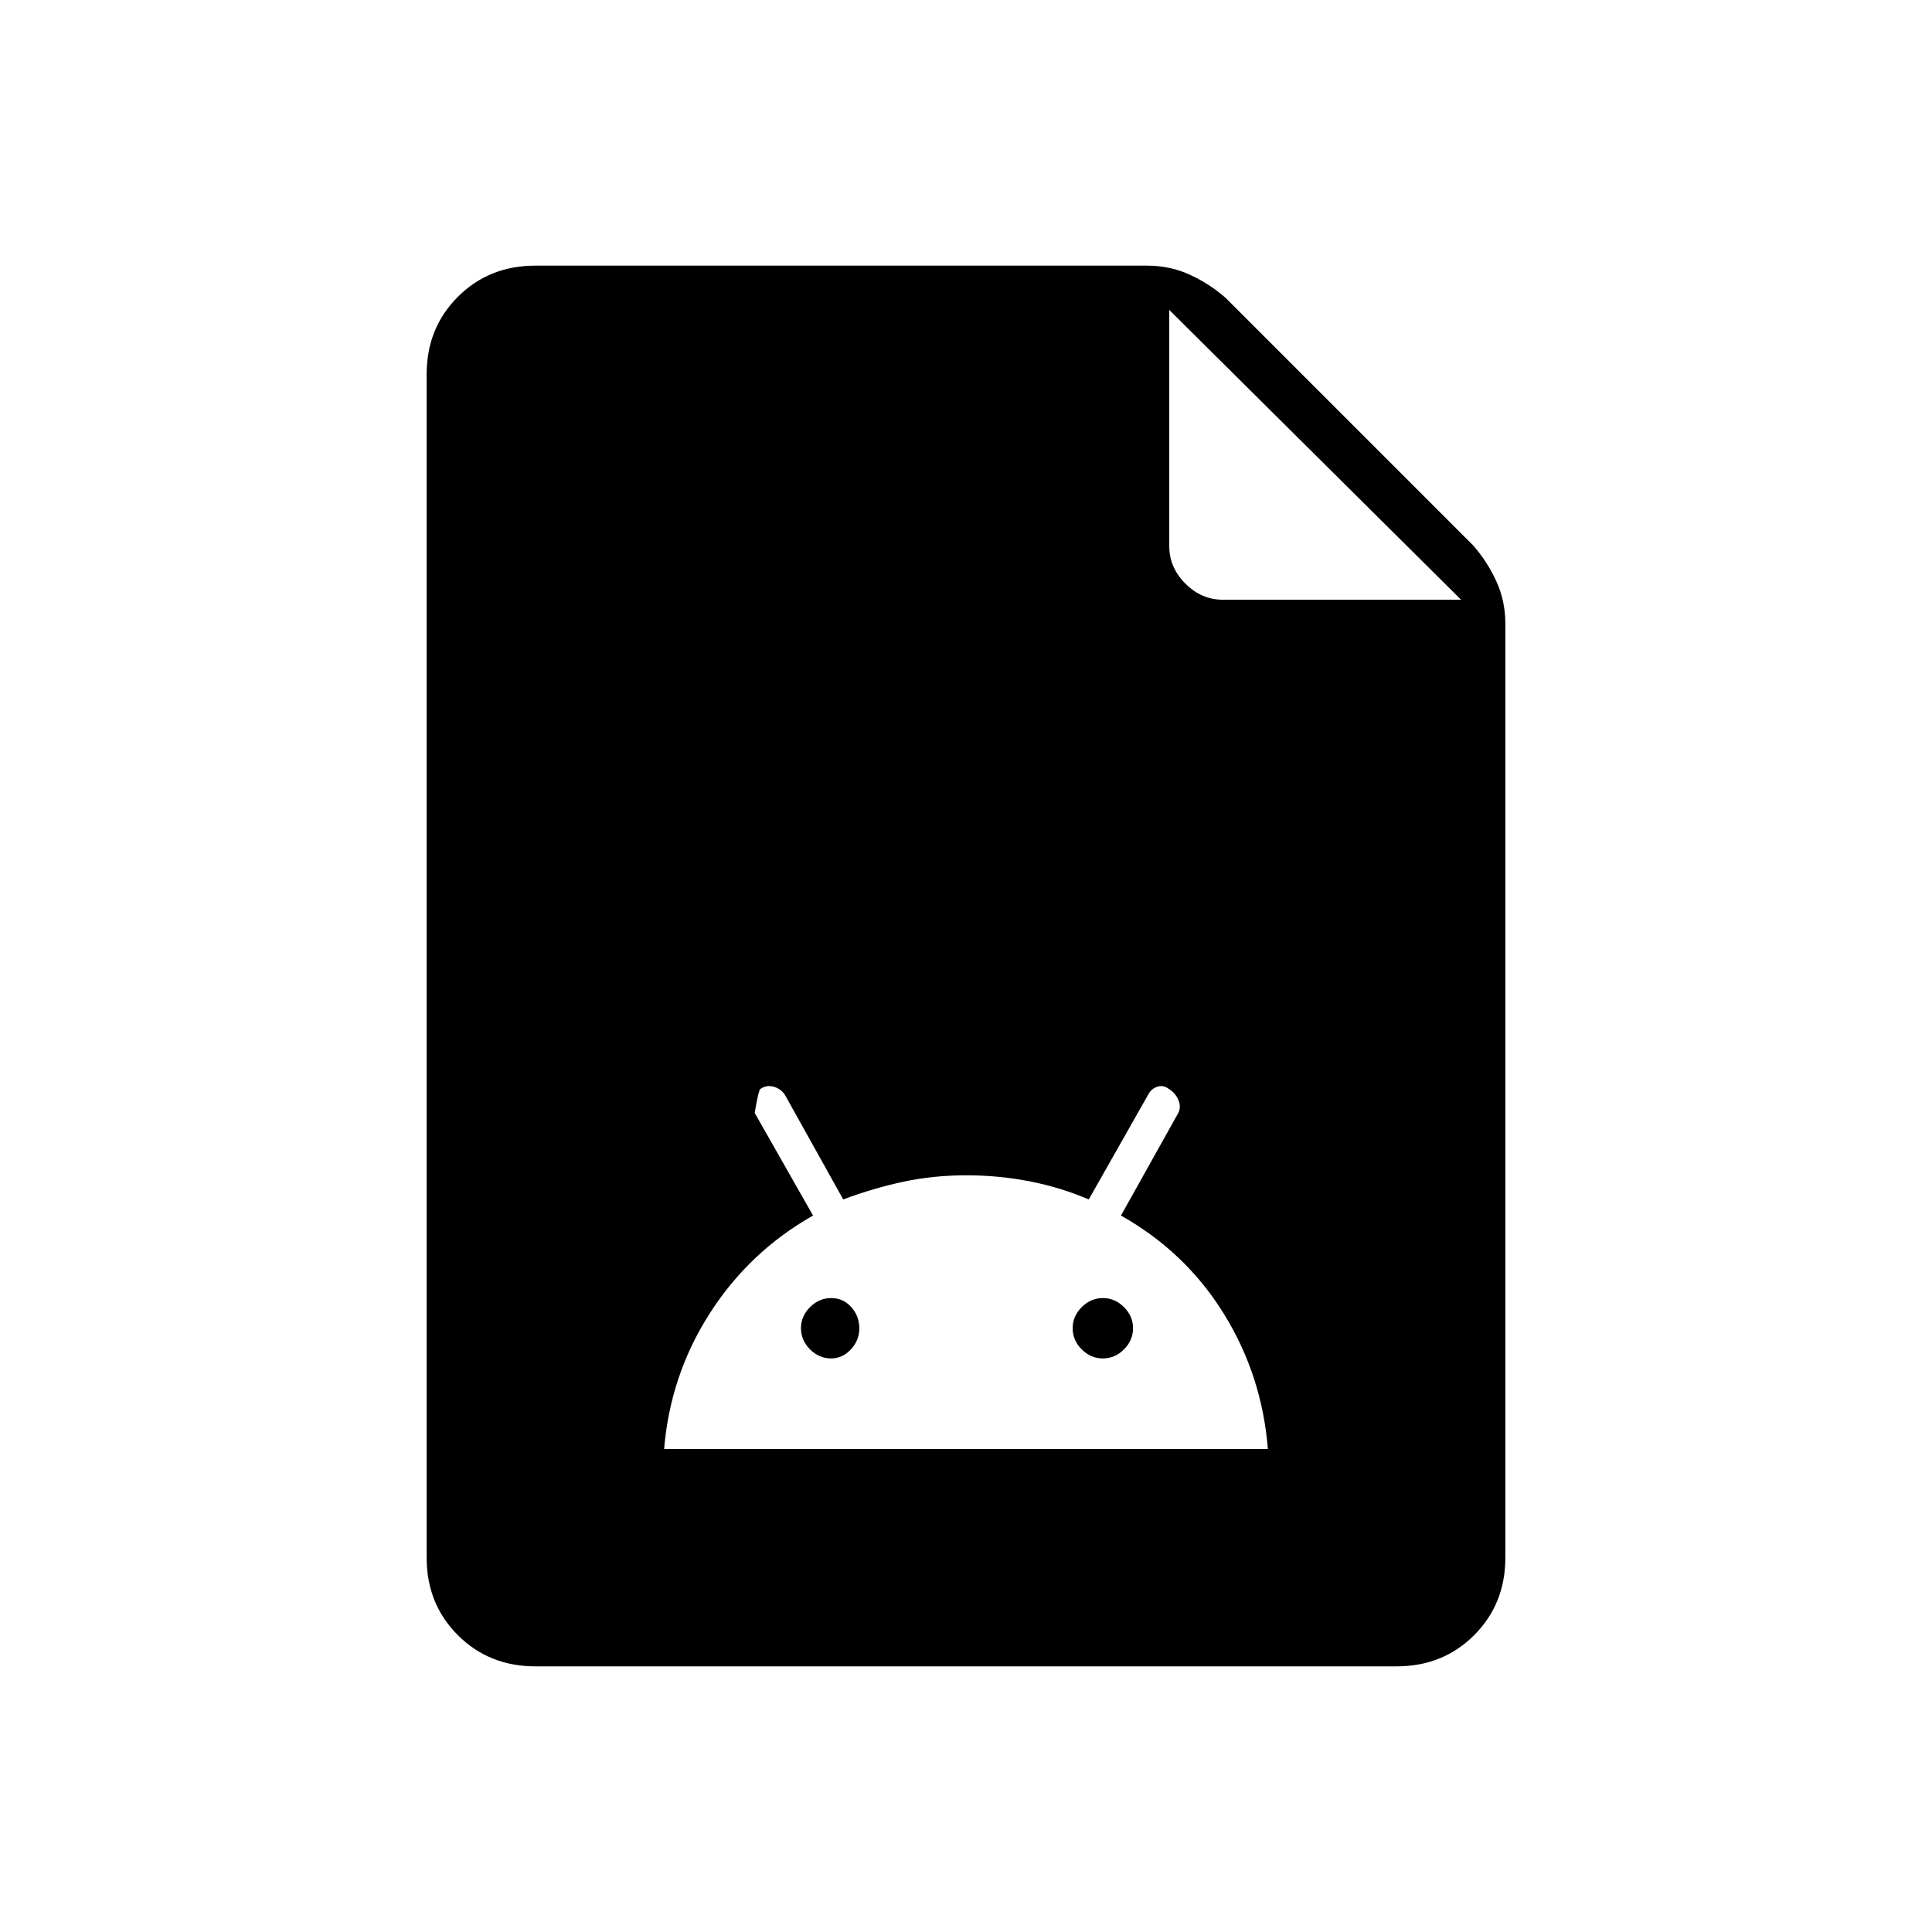 <svg xmlns="http://www.w3.org/2000/svg" width="48" height="48" viewBox="0 -960 960 960"><path d="M330-240h300q-2.929-36.656-21.964-67.328Q589-338 557-356l28.5-51q1.5-3 0-6.5t-4.833-5.5Q578-421 575-420t-4.512 3.973L541-364q-14-6-29.366-9t-31.5-3Q464-376 449-372.824q-15 3.177-30 8.824l-29-52q-2-3-5.5-4t-6.5 1q-1 0-3 12l29 51q-31.714 17.961-51.347 48.645Q333.02-276.671 330-240Zm83-45q-6 0-10.5-4.5T398-300q0-6 4.5-10.5T413-315q6 0 10 4.5t4 10.5q0 6-4.2 10.5T413-285Zm135 0q-6 0-10.5-4.5T533-300q0-6 4.5-10.5T548-315q6 0 10.5 4.5T563-300q0 6-4.5 10.5T548-285ZM266-132q-23 0-38.5-15.5T212-186v-588q0-23 15.5-38.5T266-828h304q11.444 0 21.222 4.5T609-812l123 123q7 8 11.5 17.778Q748-661.444 748-650v464q0 23-15.5 38.5T694-132H266Zm315-556.6q0 10.58 8.01 18.59T607.6-662H726L581-806v117.4Z"/></svg>